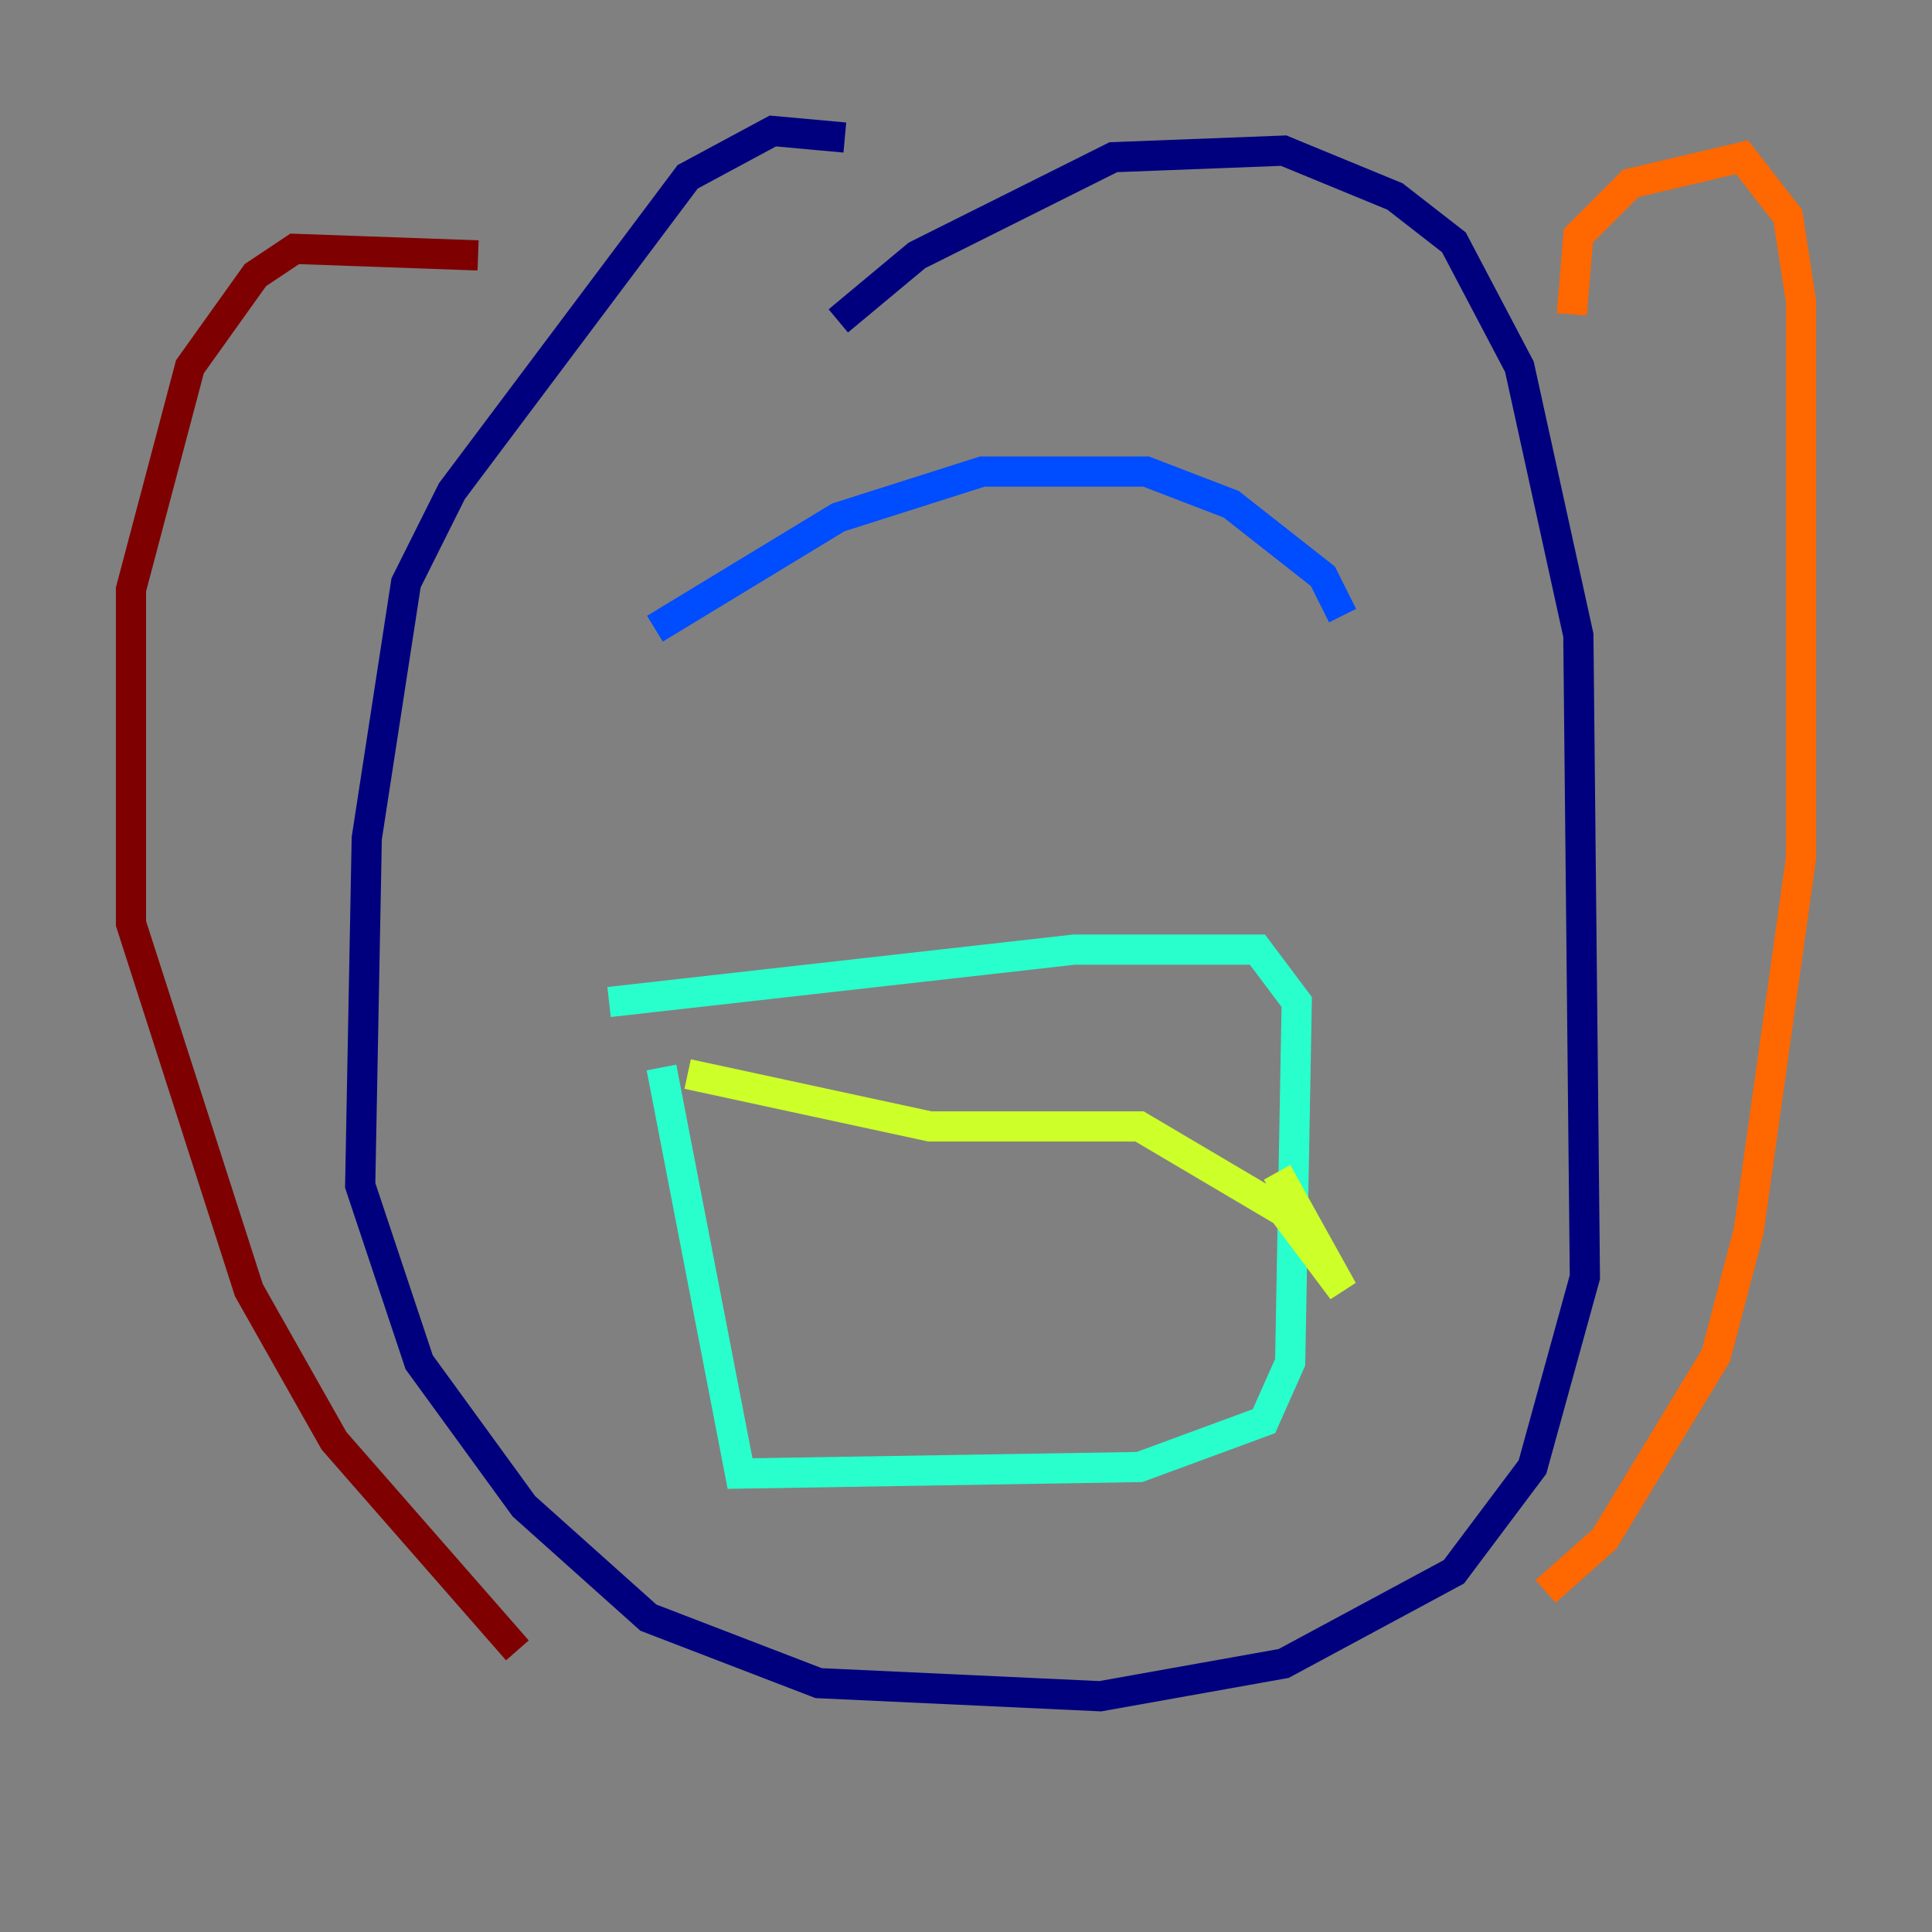 <?xml version="1.0" encoding="utf-8" ?>
<svg baseProfile="tiny" height="128" version="1.2" viewBox="0,0,128,128" width="128" xmlns="http://www.w3.org/2000/svg" xmlns:ev="http://www.w3.org/2001/xml-events" xmlns:xlink="http://www.w3.org/1999/xlink"><rect x="0" y="0" width="128" height="128" fill="#808080" stroke="none"/><defs /><polyline fill="none" points="55.973,9.112 51.2,8.678 45.559,11.715 29.939,32.542 26.902,38.617 24.298,55.539 23.864,78.536 27.77,90.251 34.712,99.797 42.956,107.173 54.237,111.512 72.895,112.38 85.044,110.21 96.325,104.136 101.532,97.193 105.003,84.61 104.57,42.088 100.664,24.298 96.325,16.054 92.42,13.017 85.044,9.98 73.763,10.414 60.746,16.922 55.539,21.261" stroke="#00007f" stroke-width="2" /><polyline fill="none" points="43.39,41.654 55.539,34.278 65.085,31.241 75.932,31.241 81.573,33.41 87.647,38.183 88.949,40.786" stroke="#004cff" stroke-width="2" /><polyline fill="none" points="40.352,66.386 71.159,62.915 83.308,62.915 85.912,66.386 85.478,90.251 83.742,94.156 75.498,97.193 49.031,97.627 43.824,70.725" stroke="#29ffcd" stroke-width="2" /><polyline fill="none" points="45.559,71.159 61.614,74.63 75.498,74.63 85.044,80.271 88.949,85.478 84.61,77.668" stroke="#cdff29" stroke-width="2" /><polyline fill="none" points="104.136,20.827 104.57,15.62 108.041,12.149 115.417,10.414 118.454,14.319 119.322,19.959 119.322,56.841 115.851,81.573 113.681,89.817 106.305,101.966 102.4,105.437" stroke="#ff6700" stroke-width="2" /><polyline fill="none" points="31.675,16.922 19.525,16.488 16.922,18.224 12.583,24.298 8.678,39.051 8.678,61.18 16.488,85.478 22.129,95.458 34.278,109.342" stroke="#7f0000" stroke-width="2" /></svg>